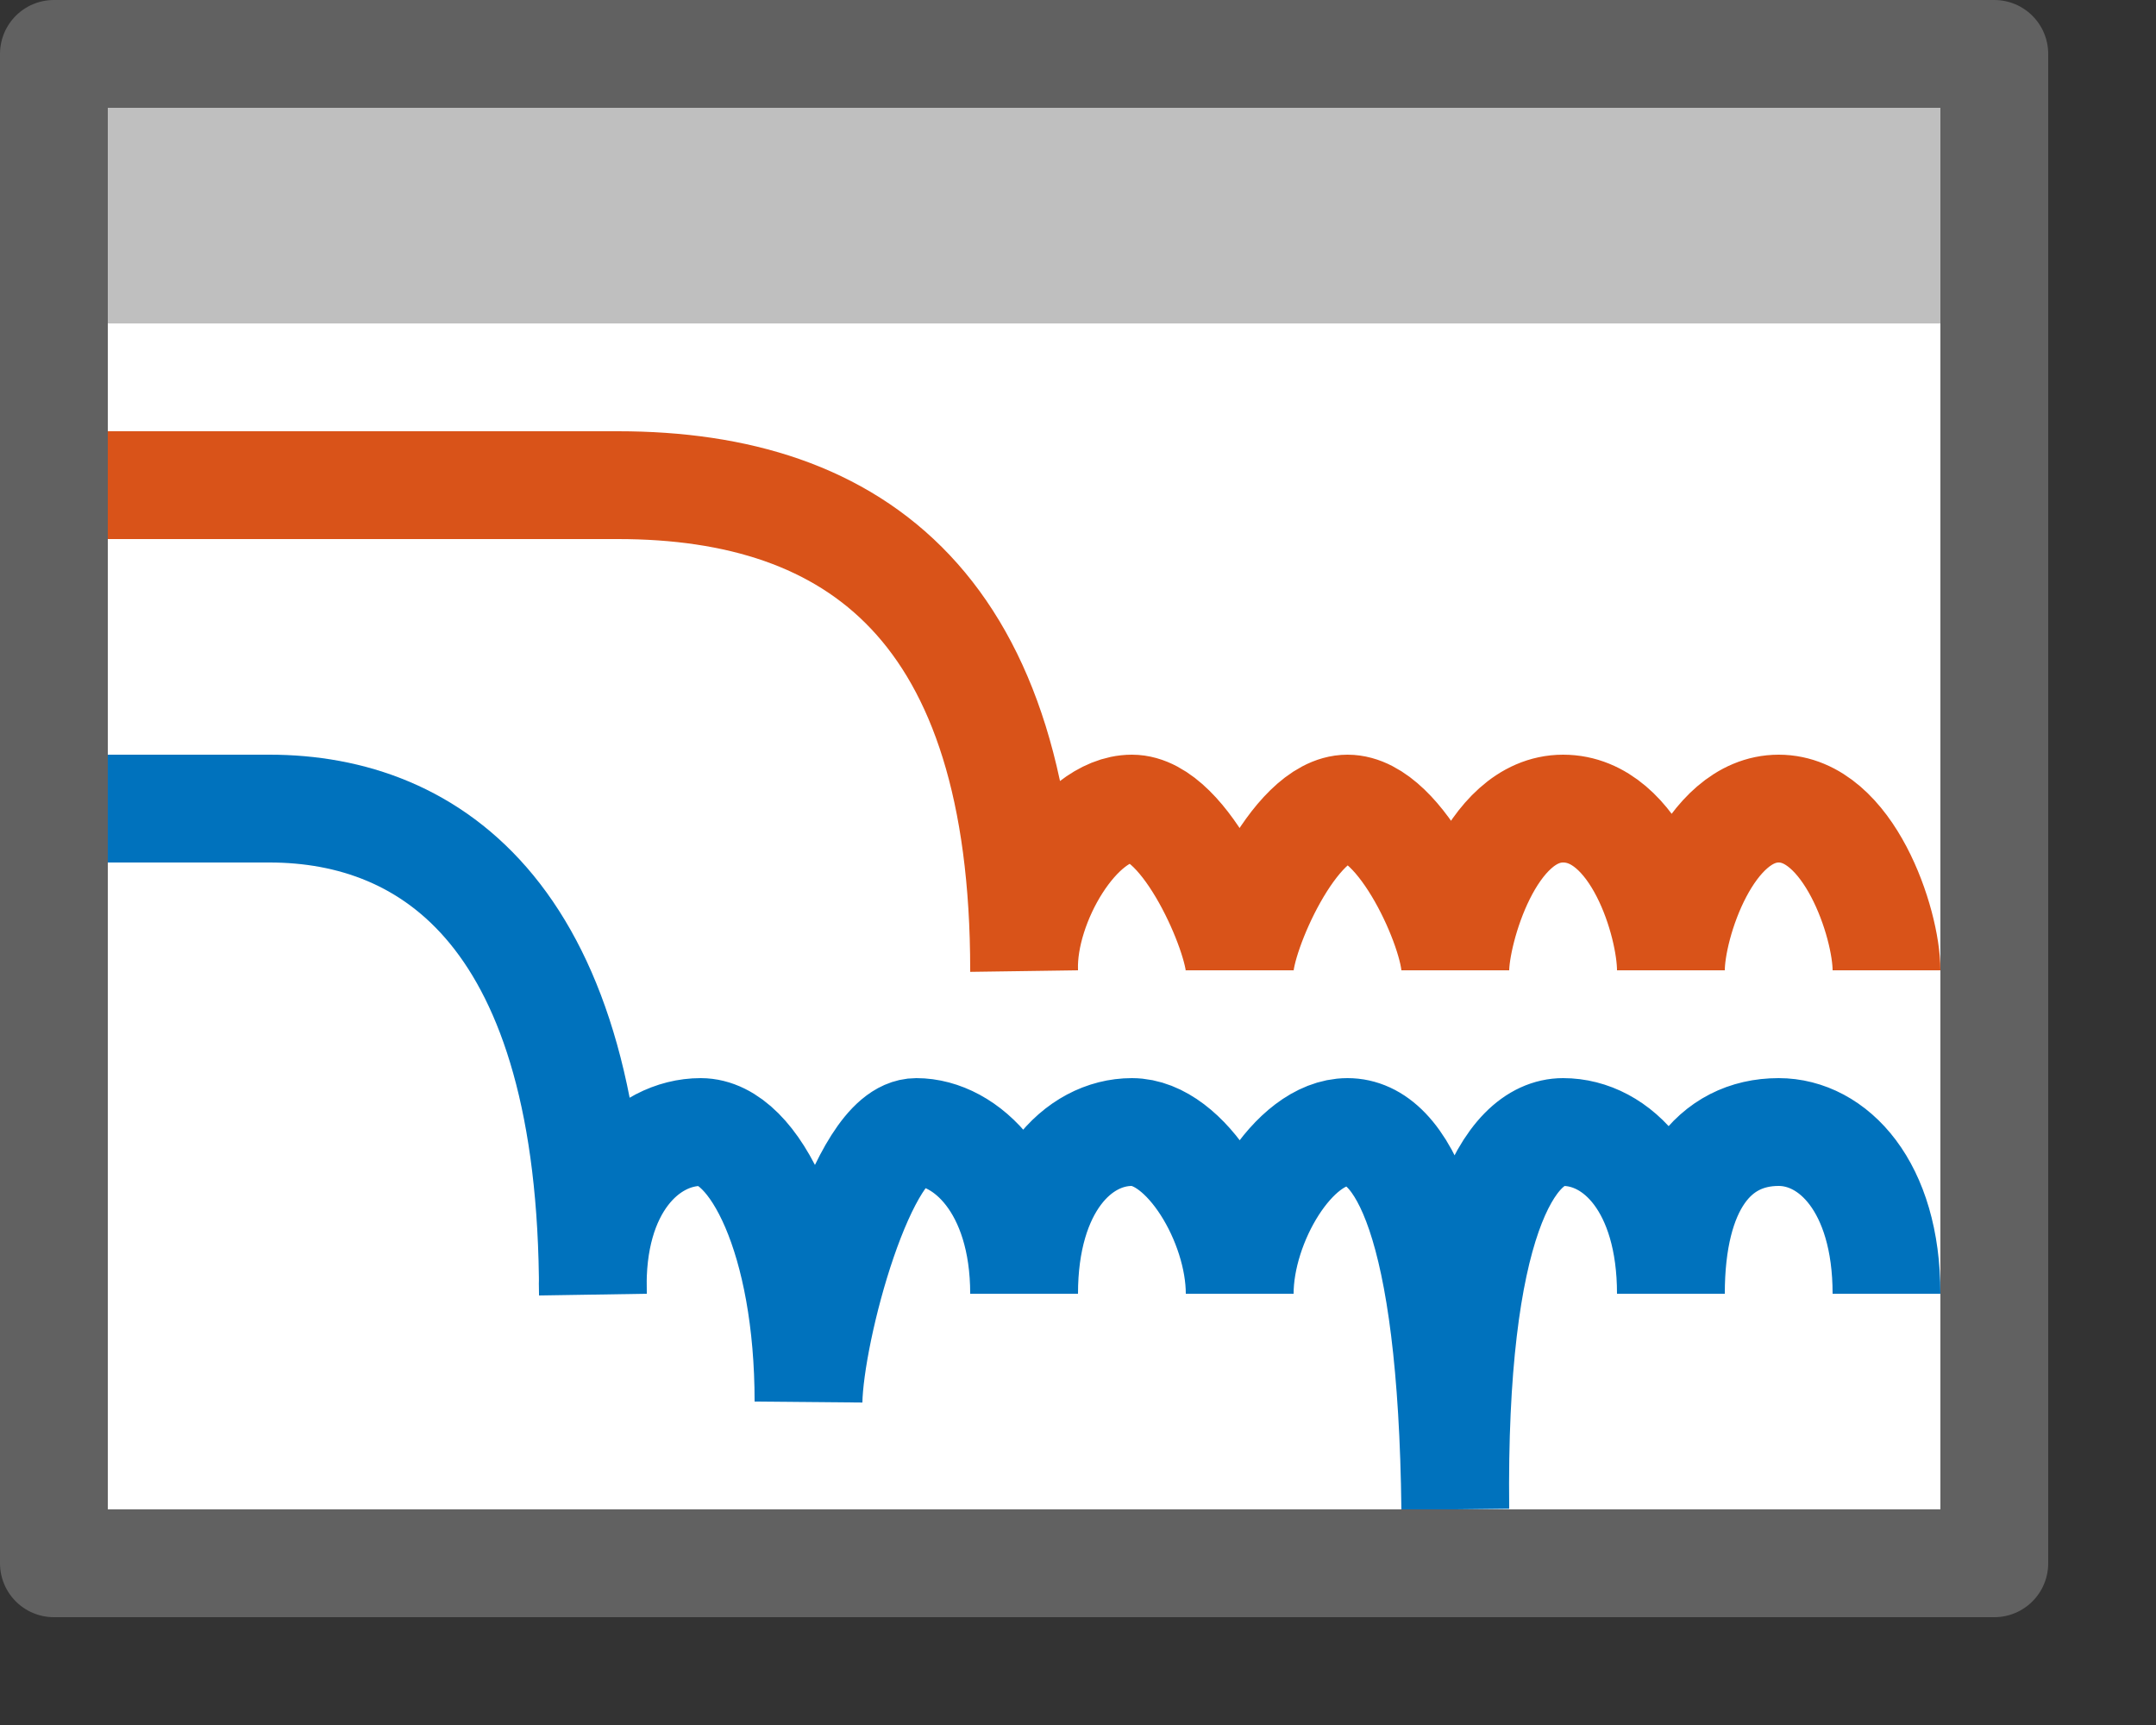 <svg width="20" height="16" viewBox="0 0 20 16" fill="none" xmlns="http://www.w3.org/2000/svg">
<rect x="0" y="0" width="20" height="16" fill="#333333" stroke="none"/>
<rect x="0.5" y="0.5" width="18" height="14" fill="white"/>
<path d="M1 1H18V3H1V1Z" fill="#BFBFBF"/>
<path d="M0.5 7.5H2.5C4 7.5 5.5 8.5 5.5 12C5.468 11 6 10.5 6.5 10.5C7 10.5 7.5 11.5 7.5 13C7.512 12.333 8 10.5 8.5 10.5C8.959 10.5 9.5 11 9.5 12C9.5 11 10 10.5 10.5 10.5C11 10.5 11.5 11.333 11.5 12C11.5 11.333 12 10.5 12.5 10.5C13 10.5 13.469 11.333 13.5 14C13.47 11.358 14 10.5 14.5 10.5C15 10.5 15.5 11 15.5 12C15.5 11 15.899 10.5 16.5 10.5C17 10.5 17.5 11 17.5 12" stroke="#0072BD"/>
<path d="M0.5 4.5C3.219 4.5 4.919 4.5 5.732 4.5C7.946 4.5 9.5 5.645 9.5 9C9.482 8.372 10 7.5 10.5 7.5C11 7.5 11.5 8.678 11.5 9C11.5 8.667 12 7.5 12.5 7.5C13 7.5 13.5 8.638 13.5 9C13.5 8.638 13.818 7.5 14.5 7.5C15.182 7.5 15.5 8.565 15.5 9C15.5 8.565 15.85 7.5 16.5 7.5C17.15 7.5 17.5 8.565 17.5 9" stroke="#D95319"/>
<rect x="0.5" y="0.5" width="18" height="14" stroke="#616161" stroke-linejoin="round"/>

</svg>

